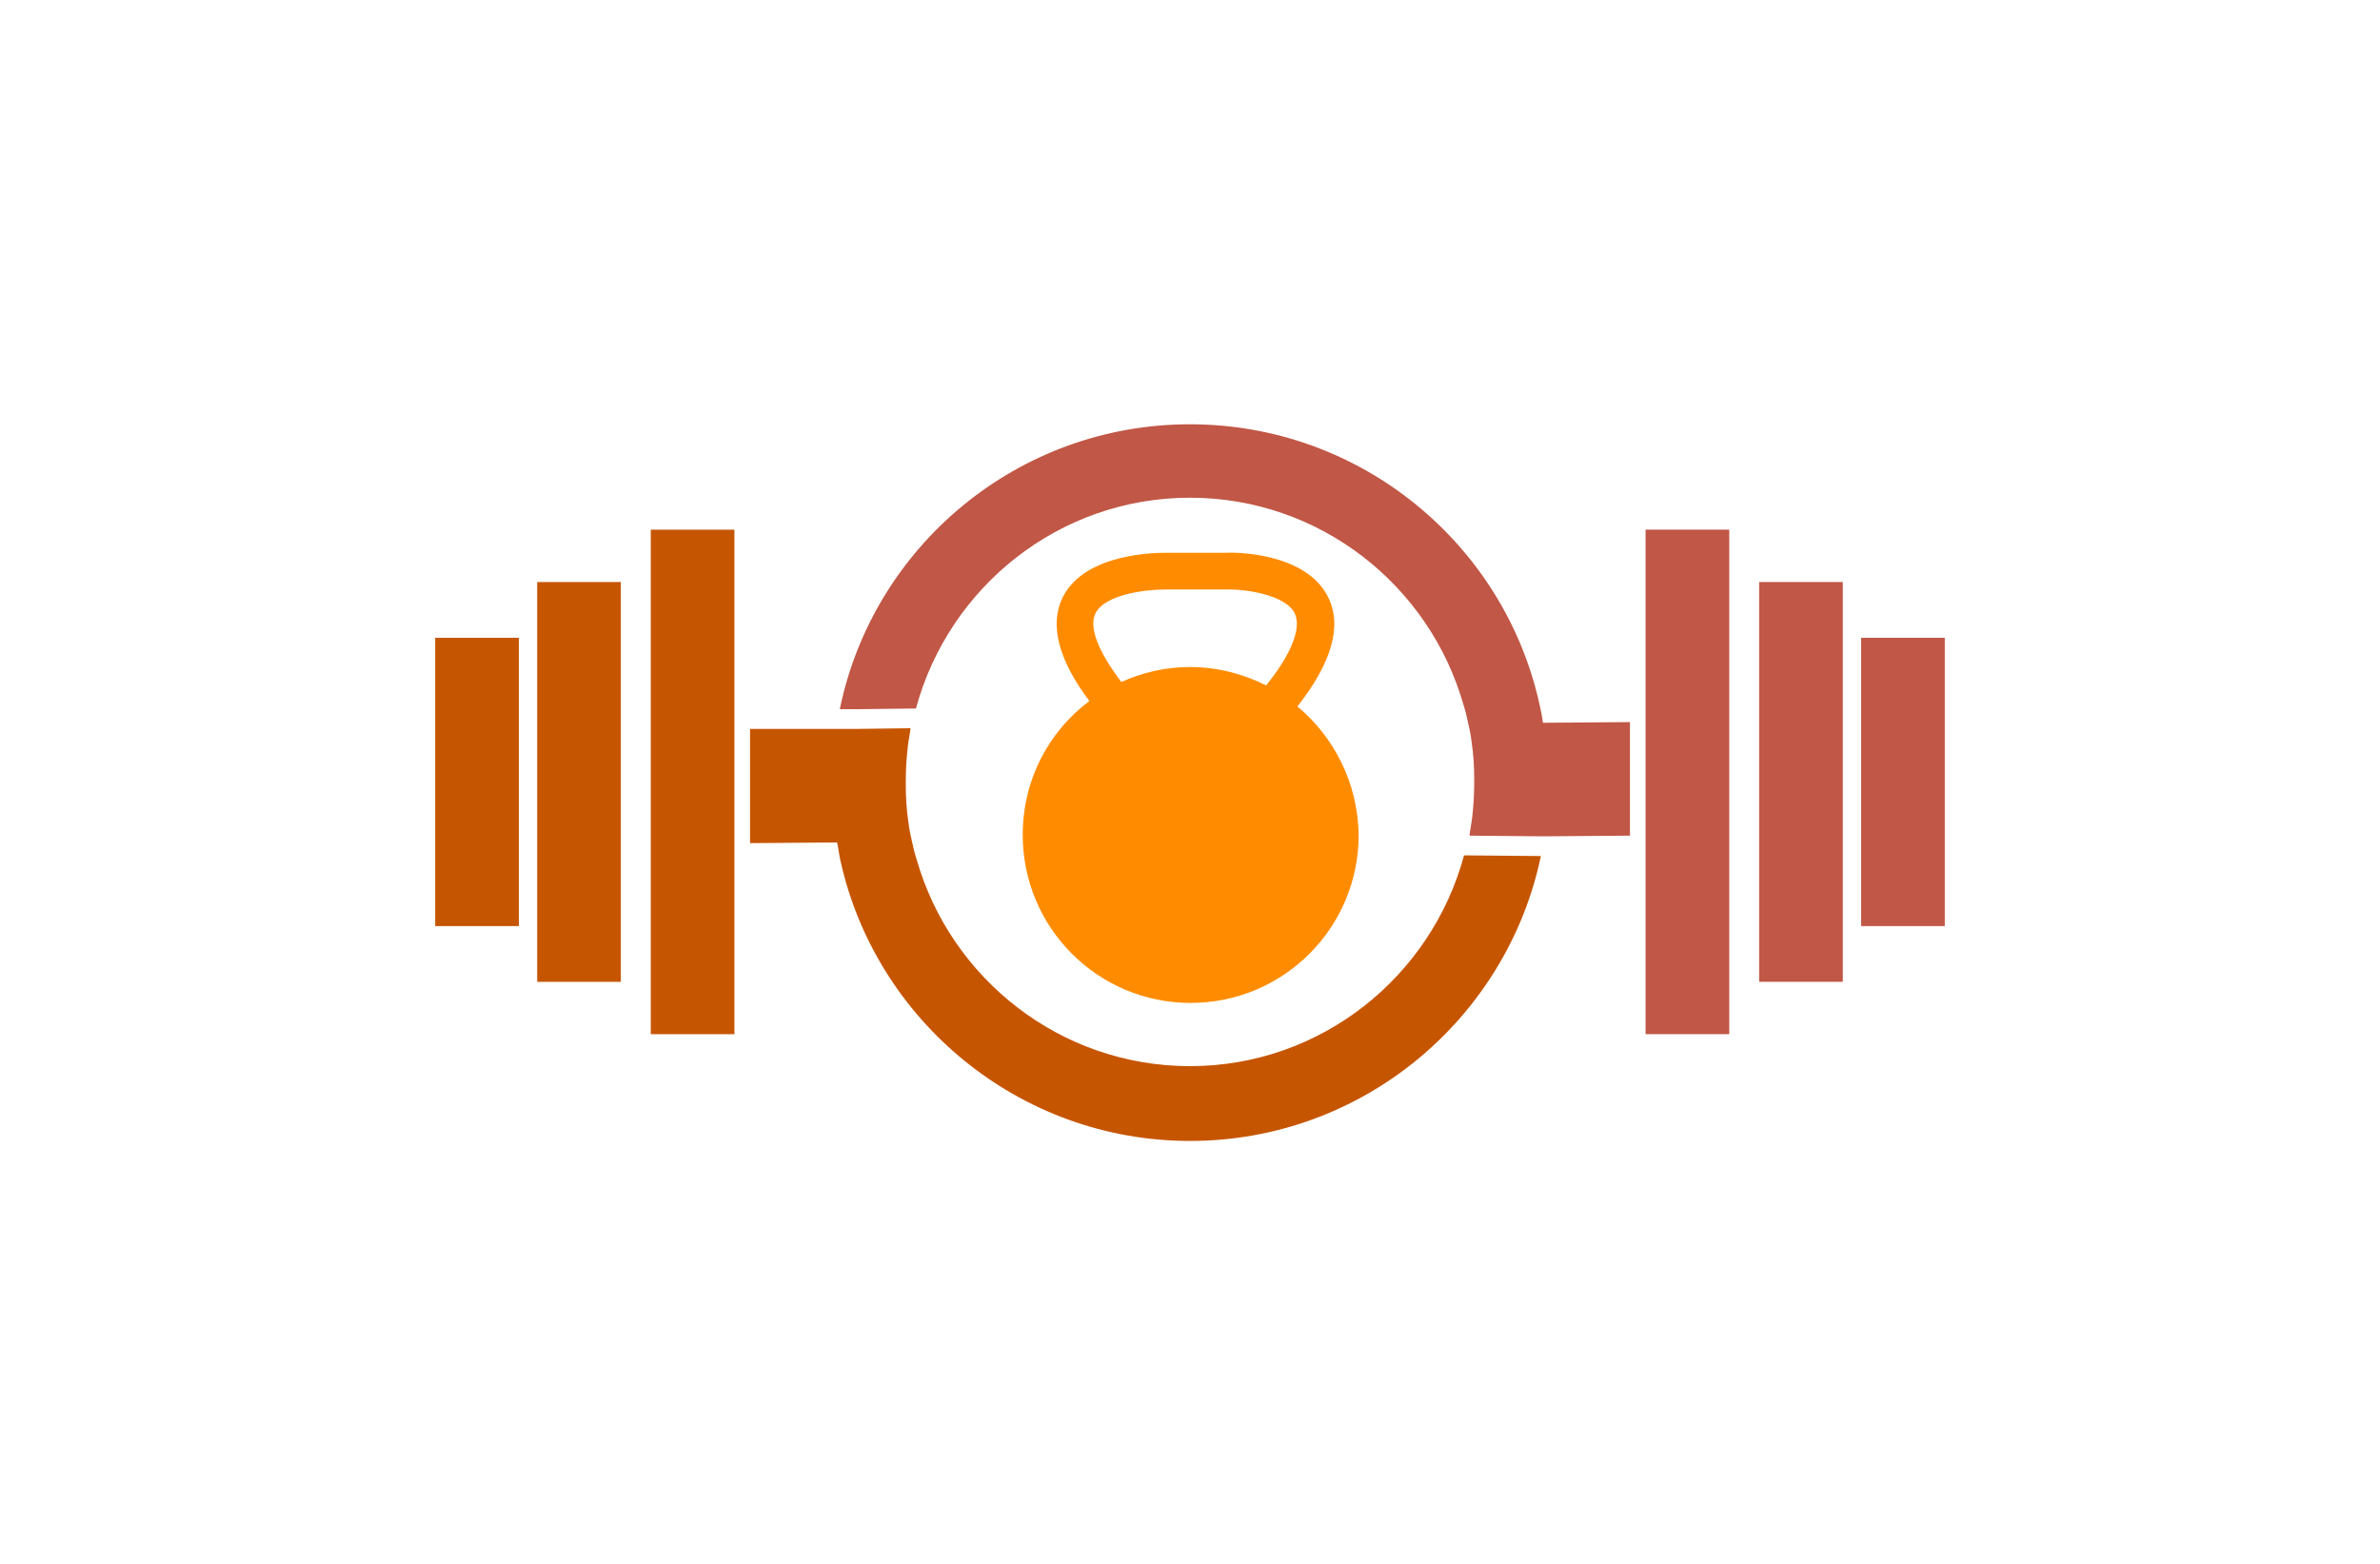 <?xml version="1.0" encoding="utf-8"?>
<!-- Generator: Adobe Illustrator 27.8.1, SVG Export Plug-In . SVG Version: 6.00 Build 0)  -->
<svg version="1.1" xmlns="http://www.w3.org/2000/svg" xmlns:xlink="http://www.w3.org/1999/xlink" x="0px" y="0px"
	 viewBox="0 0 350 230" style="enable-background:new 0 0 350 230;" xml:space="preserve">
<style type="text/css">
	.st0{fill:#FF9D00;}
	.st1{fill:url(#SVGID_1_);}
	.st2{opacity:0.22;fill:url(#SVGID_00000049207776411515347050000009491244617188126908_);}
	.st3{fill:#FFC200;}
	.st4{fill:#778718;}
	.st5{fill:#E0B017;}
	.st6{fill:#664407;}
	.st7{fill:#9E690A;}
	.st8{fill:#7F1105;}
	.st9{fill:#191933;}
	.st10{fill:#FCEBD4;}
	.st11{fill:#E3DFD6;}
	.st12{fill:#FFB000;}
	.st13{fill:#AA210E;}
	.st14{fill:#FFF0A6;}
	.st15{fill:#FFDA00;}
	.st16{fill:#F4F4F4;}
	.st17{fill:#DC5C28;}
	.st18{fill:#FF8440;}
	.st19{fill:#C45224;}
	.st20{fill:#2C4369;}
	.st21{fill:#2A72DB;}
	.st22{fill:#C65500;}
	.st23{fill:#C15746;}
	.st24{fill:#FF8C00;}
	.st25{fill:#FFEA2C;}
	.st26{fill:#F7FF57;}
	.st27{fill:#FFFFFF;}
	.st28{fill:#D64949;}
	.st29{fill:#353535;}
	.st30{fill:#FFC783;}
	.st31{fill:#3F7F91;}
	.st32{fill:#25BDE5;}
	.st33{fill:#8CDD00;}
	.st34{fill:#D1FF88;}
	.st35{fill:#333333;}
	.st36{fill:#FF9000;}
	.st37{fill:#A1A813;}
	.st38{fill:#B3C40E;}
	.st39{fill:#CACE72;}
	.st40{fill:url(#SVGID_00000001647772654733878540000016681127071033422506_);}
	.st41{fill:#93E800;}
	.st42{fill:#3CB7D3;}
	.st43{fill:#FF7631;}
	.st44{fill:#E6873C;}
	.st45{fill:#30657F;}
	.st46{fill:#FF7A40;}
	.st47{fill:#FFAD4A;}
	.st48{fill:#BC8E3B;}
	.st49{fill:#E2E2E2;}
	.st50{fill:#F2B844;}
	.st51{fill:#AF3838;}
	.st52{fill:#17B5C1;}
	.st53{fill:#A88643;}
	.st54{fill-rule:evenodd;clip-rule:evenodd;fill:#DD7928;}
	.st55{fill:#E6E7E8;stroke:#CFCFCF;stroke-width:0.106;}
	.st56{fill-rule:evenodd;clip-rule:evenodd;fill:#204F7A;}
	.st57{fill-rule:evenodd;clip-rule:evenodd;fill:#50A4FF;}
	.st58{fill:#002649;}
</style>
<g id="Layer_1">
</g>
<g id="Layer_12">
</g>
<g id="Layer_13">
</g>
<g id="Layer_14">
</g>
<g id="Layer_15">
</g>
<g id="Layer_11">
	<g>
		<g>
			<rect x="64" y="93.8" class="st22" width="12.3" height="42.4"/>
			<rect x="79" y="85.6" class="st22" width="12.3" height="58.8"/>
			<rect x="95.7" y="77.9" class="st22" width="12.3" height="74.2"/>
			<path class="st22" d="M215.3,125.8c-4.8,17.8-21,31-40.3,31c-19.1,0-35.2-12.9-40.2-30.4c-0.3-0.9-0.5-1.8-0.7-2.7
				c-0.2-0.9-0.4-1.8-0.5-2.7c-0.3-1.9-0.4-3.9-0.4-5.9c0-1.8,0.1-3.6,0.3-5.3c0.1-0.9,0.3-1.8,0.4-2.7l-7.9,0.1H123h-12.7v16.8
				l12.8-0.1c0.2,0.9,0.3,1.8,0.5,2.7c5.2,23.5,26.3,41.2,51.4,41.2c25.4,0,46.6-18,51.6-41.9L215.3,125.8z"/>
		</g>
	</g>
	<path class="st23" d="M286,93.8v42.4h-12.3V93.8H286z M258.7,144.4H271V85.6h-12.3V144.4z M242,152.1h12.3V77.9H242V152.1z
		 M226.4,103.6C221.2,80,200.1,62.4,175,62.4c-25.4,0-46.6,18-51.5,41.9h2.7l8.5-0.1c4.8-17.8,21-31,40.3-31
		c19.1,0,35.2,12.9,40.2,30.4c0.3,0.9,0.5,1.8,0.7,2.7c0.2,0.9,0.4,1.8,0.5,2.7c0.3,1.9,0.4,3.9,0.4,5.9c0,1.8-0.1,3.6-0.3,5.3
		c-0.1,0.9-0.3,1.8-0.4,2.7L227,123l12.7-0.1v-16.7l-12.8,0.1C226.8,105.4,226.6,104.5,226.4,103.6z"/>
	<path class="st24" d="M190.8,103.9c5.1-6.5,6.6-11.9,4.5-16.1c-3.3-6.6-13.8-6.6-15.2-6.5h-0.4h-7.8h-0.4c-1.4,0-11.9,0-15.2,6.5
		c-2,4-0.7,9.2,3.9,15.3c-6,4.5-9.8,11.6-9.8,19.7c0,13.6,11,24.7,24.7,24.7c13.6,0,24.7-11,24.7-24.7
		C199.7,115.2,196.2,108.4,190.8,103.9z M164.9,100.3c-3.4-4.5-4.8-8-3.8-10.1c1.4-2.8,7.4-3.5,10.2-3.5h0.6v0h8.2l0.1,0
		c2.7-0.1,8.8,0.7,10.2,3.5c1,2.1-0.4,5.9-4.2,10.6c-3.4-1.7-7.2-2.7-11.2-2.7C171.4,98.1,168,98.9,164.9,100.3z"/>
</g>
<g id="Layer_8">
</g>
<g id="Layer_10">
</g>
<g id="Layer_9">
</g>
<g id="Layer_2">
</g>
<g id="Layer_3">
</g>
<g id="Layer_4">
</g>
<g id="Layer_5">
</g>
<g id="Layer_6">
</g>
<g id="Layer_7">
</g>
</svg>
